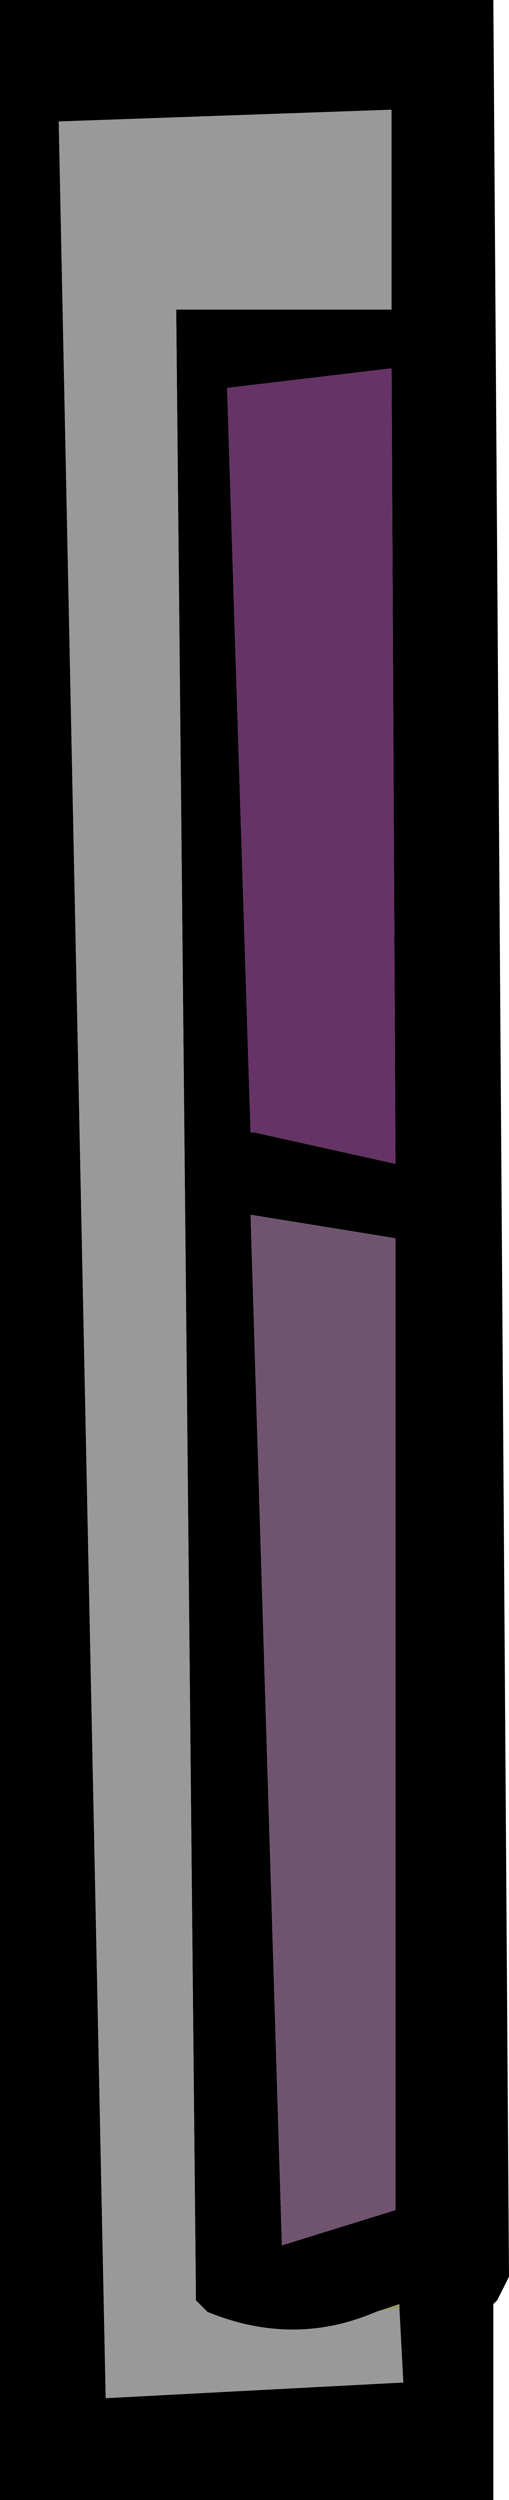 <?xml version="1.0" encoding="UTF-8" standalone="no"?>
<svg xmlns:xlink="http://www.w3.org/1999/xlink" height="31.9px" width="6.5px" xmlns="http://www.w3.org/2000/svg">
  <g transform="matrix(1.0, 0.0, 0.0, 1.0, 3.85, 15.3)">
    <path d="M0.95 14.2 Q-0.1 14.65 -1.2 14.2 L-1.35 14.05 -1.35 13.85 -1.6 -11.35 1.15 -11.35 1.15 -13.15 1.15 -13.9 -3.1 -13.75 -2.5 15.3 1.3 15.1 1.25 14.15 1.25 14.1 0.95 14.2 M1.15 -10.6 L-0.95 -10.35 -0.65 -0.85 -0.6 -0.85 1.2 -0.45 1.15 -10.6 M-0.65 0.2 L-0.25 13.35 1.2 12.9 1.2 0.5 -0.65 0.2 M2.45 16.6 L-3.85 16.6 -3.85 -15.3 2.45 -15.3 2.65 13.75 2.6 13.85 2.5 14.05 2.45 14.1 2.45 16.6" fill="#000000" fill-rule="evenodd" stroke="none"/>
    <path d="M0.95 14.2 L1.25 14.1 1.25 14.15 0.95 14.2" fill="#999966" fill-rule="evenodd" stroke="none"/>
    <path d="M1.25 14.15 L1.3 15.1 -2.5 15.3 -3.1 -13.75 1.15 -13.9 1.15 -13.15 1.15 -11.35 -1.6 -11.35 -1.35 13.85 -1.35 14.05 -1.2 14.2 Q-0.1 14.65 0.95 14.2 L1.25 14.15" fill="#999999" fill-rule="evenodd" stroke="none"/>
    <path d="M1.15 -10.6 L1.2 -0.45 -0.6 -0.85 -0.65 -0.85 -0.95 -10.35 1.15 -10.6" fill="#663366" fill-rule="evenodd" stroke="none"/>
    <path d="M-0.65 0.2 L1.2 0.5 1.2 12.9 -0.25 13.35 -0.65 0.2" fill="#70546f" fill-rule="evenodd" stroke="none"/>
  </g>
</svg>
